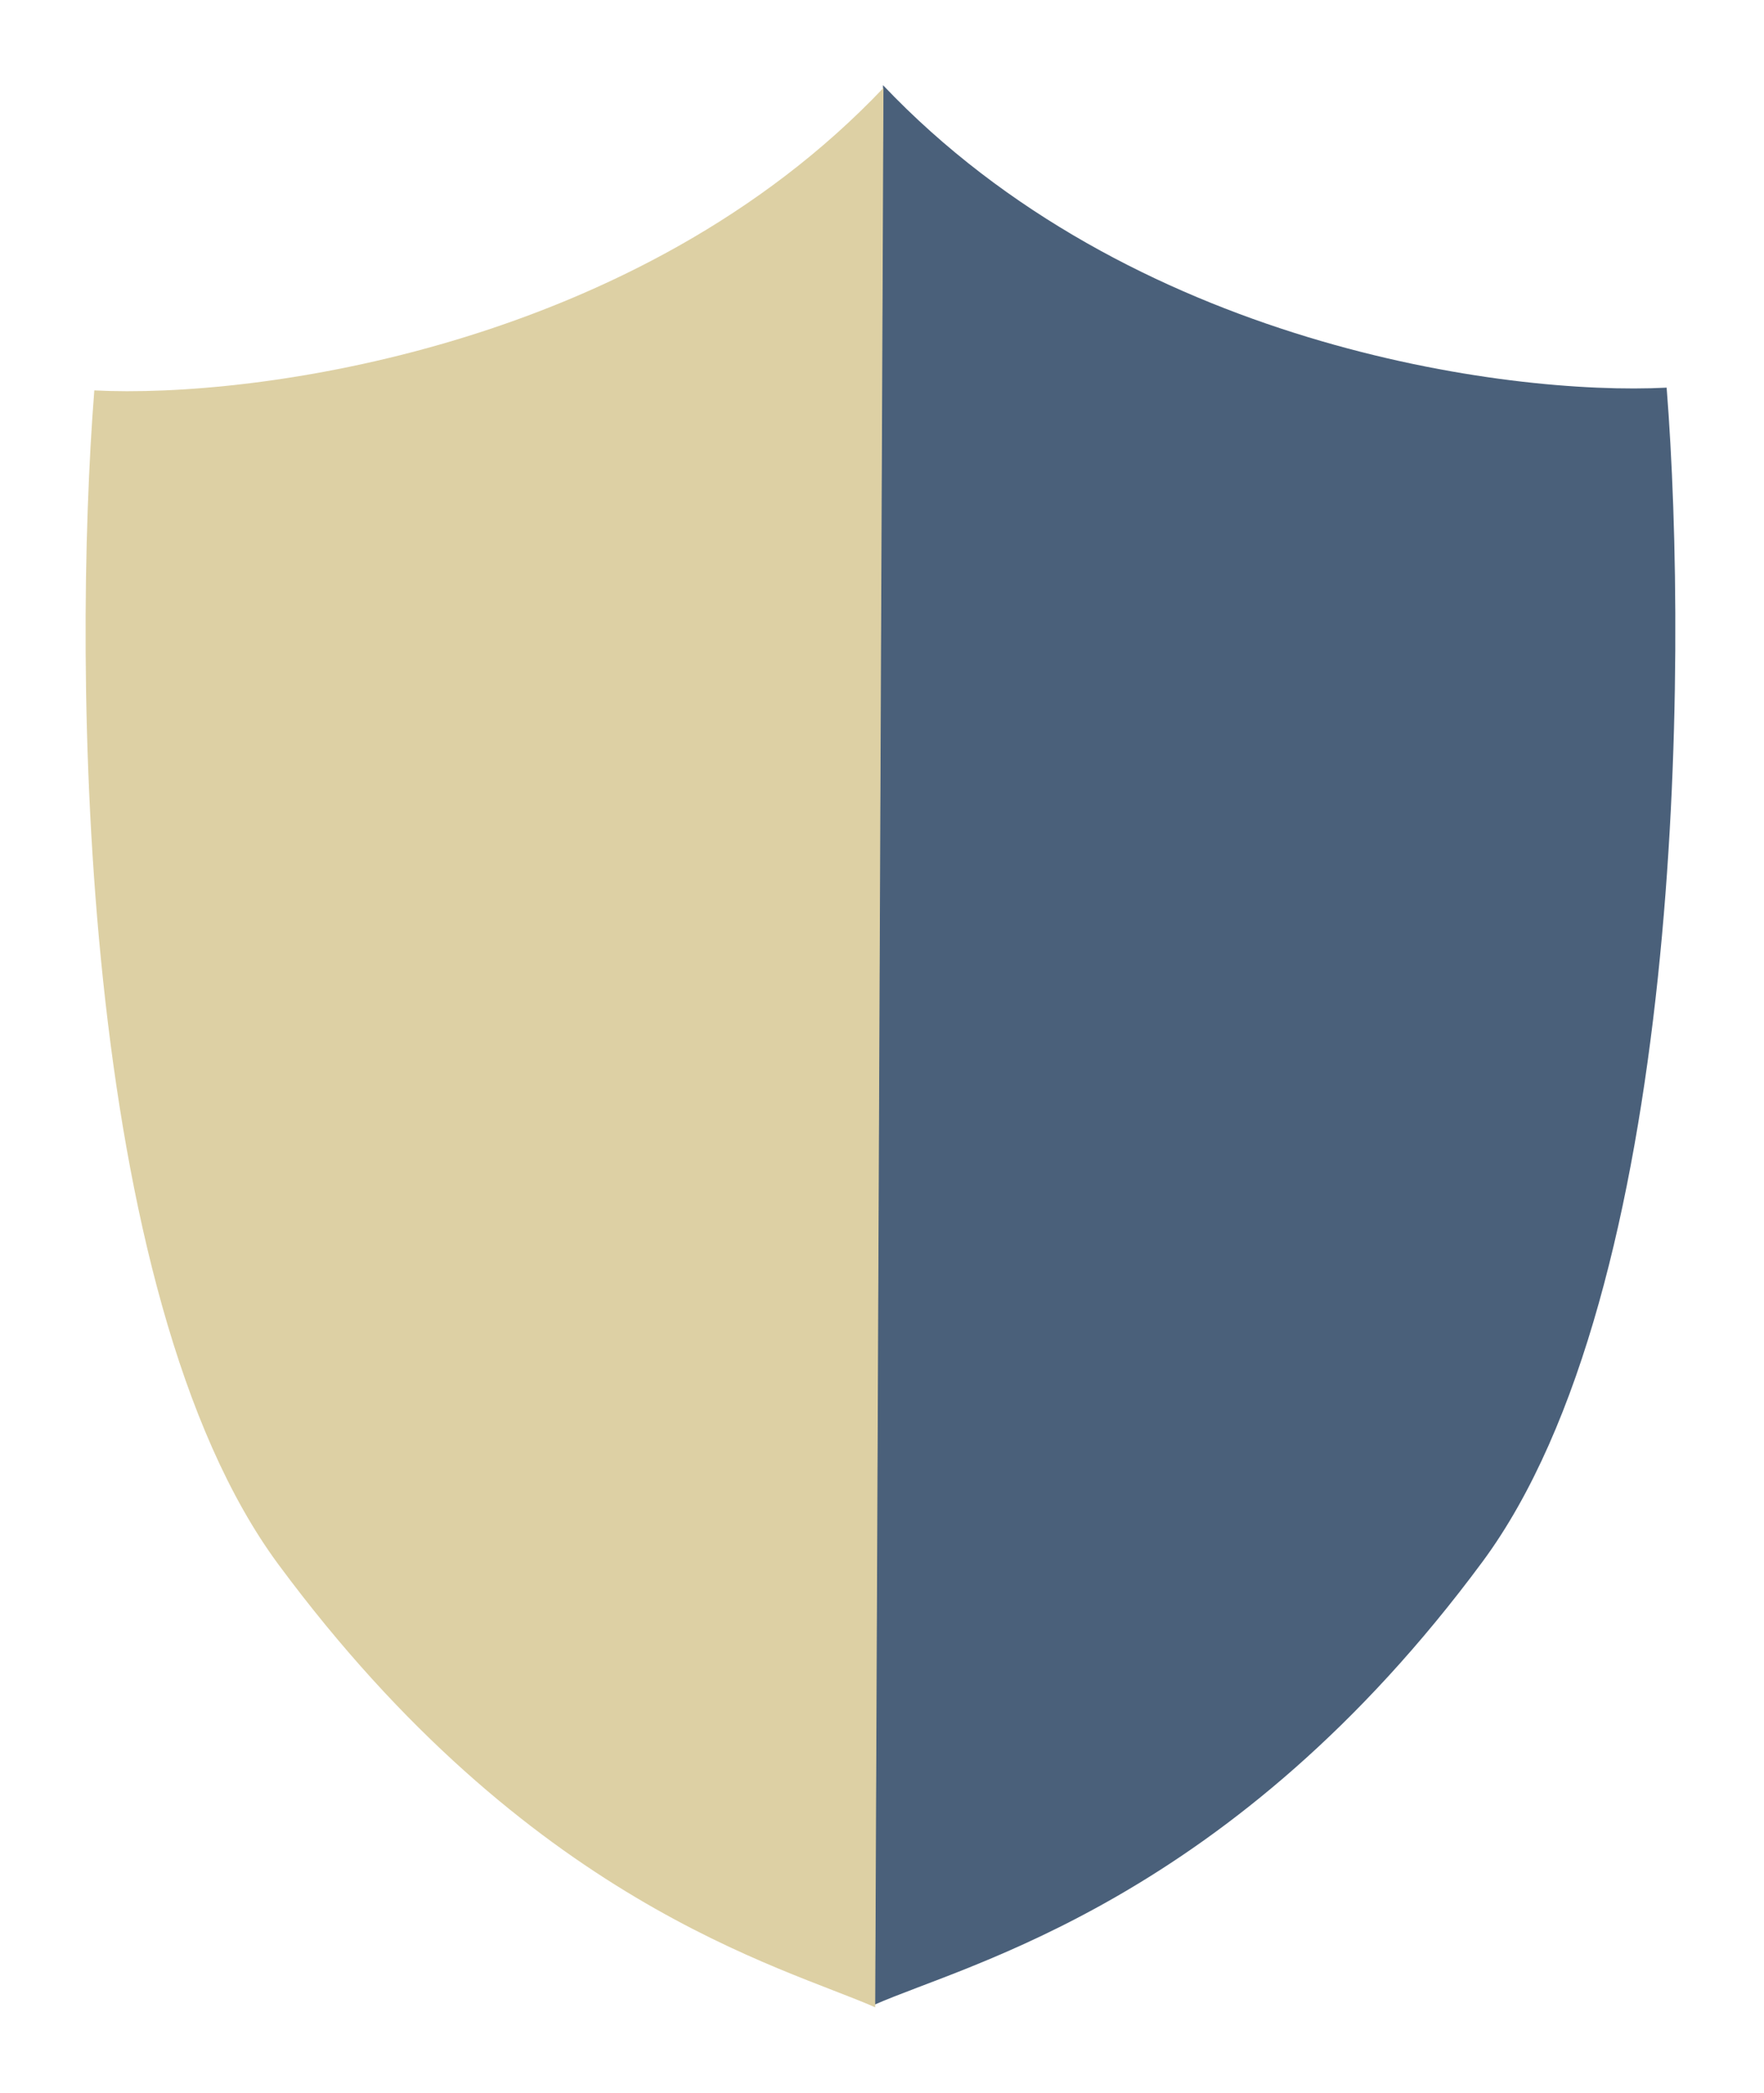 <svg width="145" height="172" viewBox="0 0 145 172" fill="none" xmlns="http://www.w3.org/2000/svg">
<g filter="url(#filter0_d_103_85)">
<path d="M136.997 25.862C123.813 26.54 92.834 22.336 72.583 1L71.905 158.76C79.589 155.37 101.287 150.171 121.854 122.371C138.308 100.131 138.806 48.765 136.997 25.862Z" fill="#4A607A"/>
<path d="M72.619 1.227C52.368 22.563 20.937 26.767 7.752 26.088C5.944 48.992 6.441 100.358 22.895 122.598C43.463 150.398 64.257 155.596 71.941 158.986L72.619 1.227Z" fill="#DDD0A4"/>
</g>
<defs>
<filter id="filter0_d_103_85" x="0.037" y="0" width="144.677" height="171.986" filterUnits="userSpaceOnUse" color-interpolation-filters="sRGB">
<feFlood flood-opacity="0" result="BackgroundImageFix"/>
<feColorMatrix in="SourceAlpha" type="matrix" values="0 0 0 0 0 0 0 0 0 0 0 0 0 0 0 0 0 0 127 0" result="hardAlpha"/>
<feOffset dy="6"/>
<feGaussianBlur stdDeviation="3.5"/>
<feColorMatrix type="matrix" values="0 0 0 0 0.192 0 0 0 0 0.235 0 0 0 0 0.282 0 0 0 0.2 0"/>
<feBlend mode="normal" in2="BackgroundImageFix" result="effect1_dropShadow_103_85"/>
<feBlend mode="normal" in="SourceGraphic" in2="effect1_dropShadow_103_85" result="shape"/>
</filter>
</defs>
</svg>
